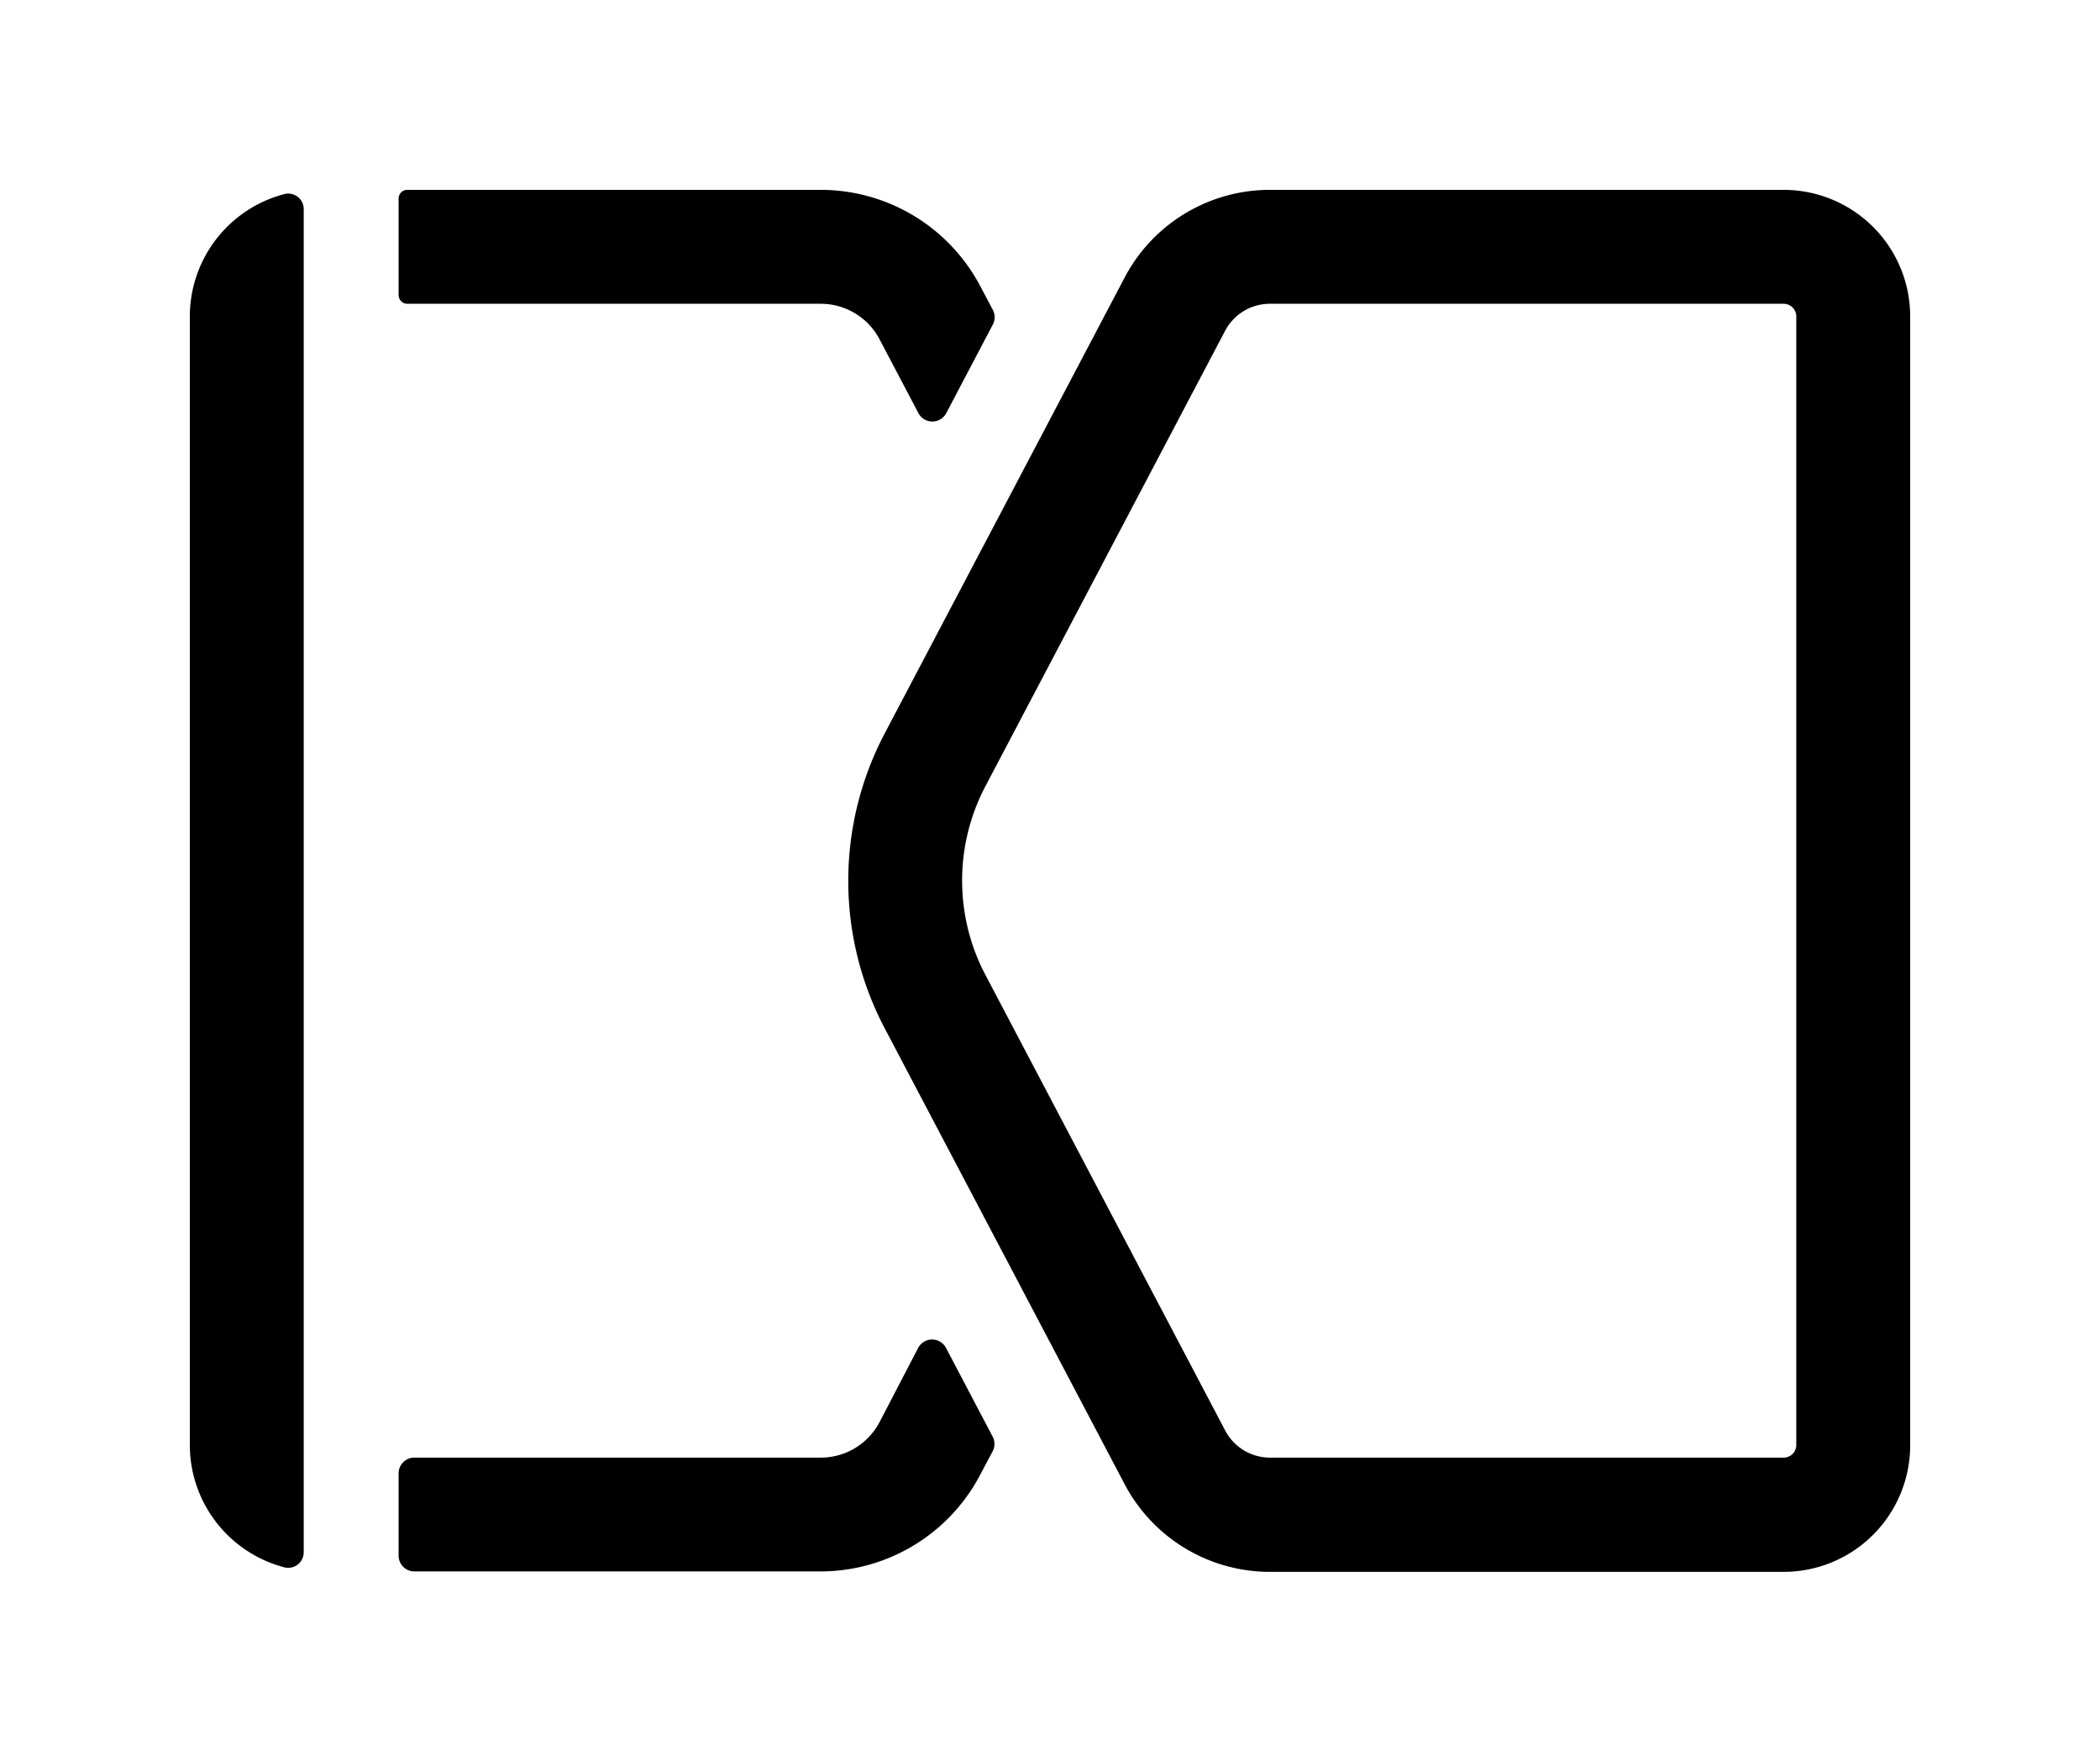 <svg xmlns="http://www.w3.org/2000/svg" viewBox="-30 -30 331.89 278.32">
	<path d="M18,198.32V3.05a2.45,2.45,0,0,0-3-2.4A20,20,0,0,0,0,20V198.32a20,20,0,0,0,15,19.35,2.45,2.45,0,0,0,3-2.4Z"/>
	<path d="M115.1,183,109,194.72a10.5,10.5,0,0,1-9.28,5.6H35.49A2.48,2.48,0,0,0,33,202.81v13a2.48,2.48,0,0,0,2.49,2.49H99.67a28.51,28.51,0,0,0,25.21-15.21l2-3.77a2.5,2.5,0,0,0,0-2.32l-7.36-14A2.49,2.49,0,0,0,115.1,183Z"/>
	<path d="M34.37,18h65.3A10.5,10.5,0,0,1,109,23.6l6.15,11.68a2.49,2.49,0,0,0,4.4,0l7.36-14a2.5,2.5,0,0,0,0-2.32l-2-3.77A28.51,28.51,0,0,0,99.67,0H34.37A1.37,1.37,0,0,0,33,1.37V16.63A1.37,1.37,0,0,0,34.37,18Z"/>
	<path d="M251.89,18a2,2,0,0,1,2,2V198.32a2,2,0,0,1-2,2H170.72a8,8,0,0,1-7.08-4.27l-37.9-72a32,32,0,0,1,0-29.82l37.9-72A8,8,0,0,1,170.72,18h81.17m0-18H170.72a25.94,25.94,0,0,0-23,13.89l-37.9,72a50,50,0,0,0,0,46.59l37.9,72a25.94,25.94,0,0,0,23,13.89h81.17a20,20,0,0,0,20-20V20a20,20,0,0,0-20-20Z"/>
</svg>
